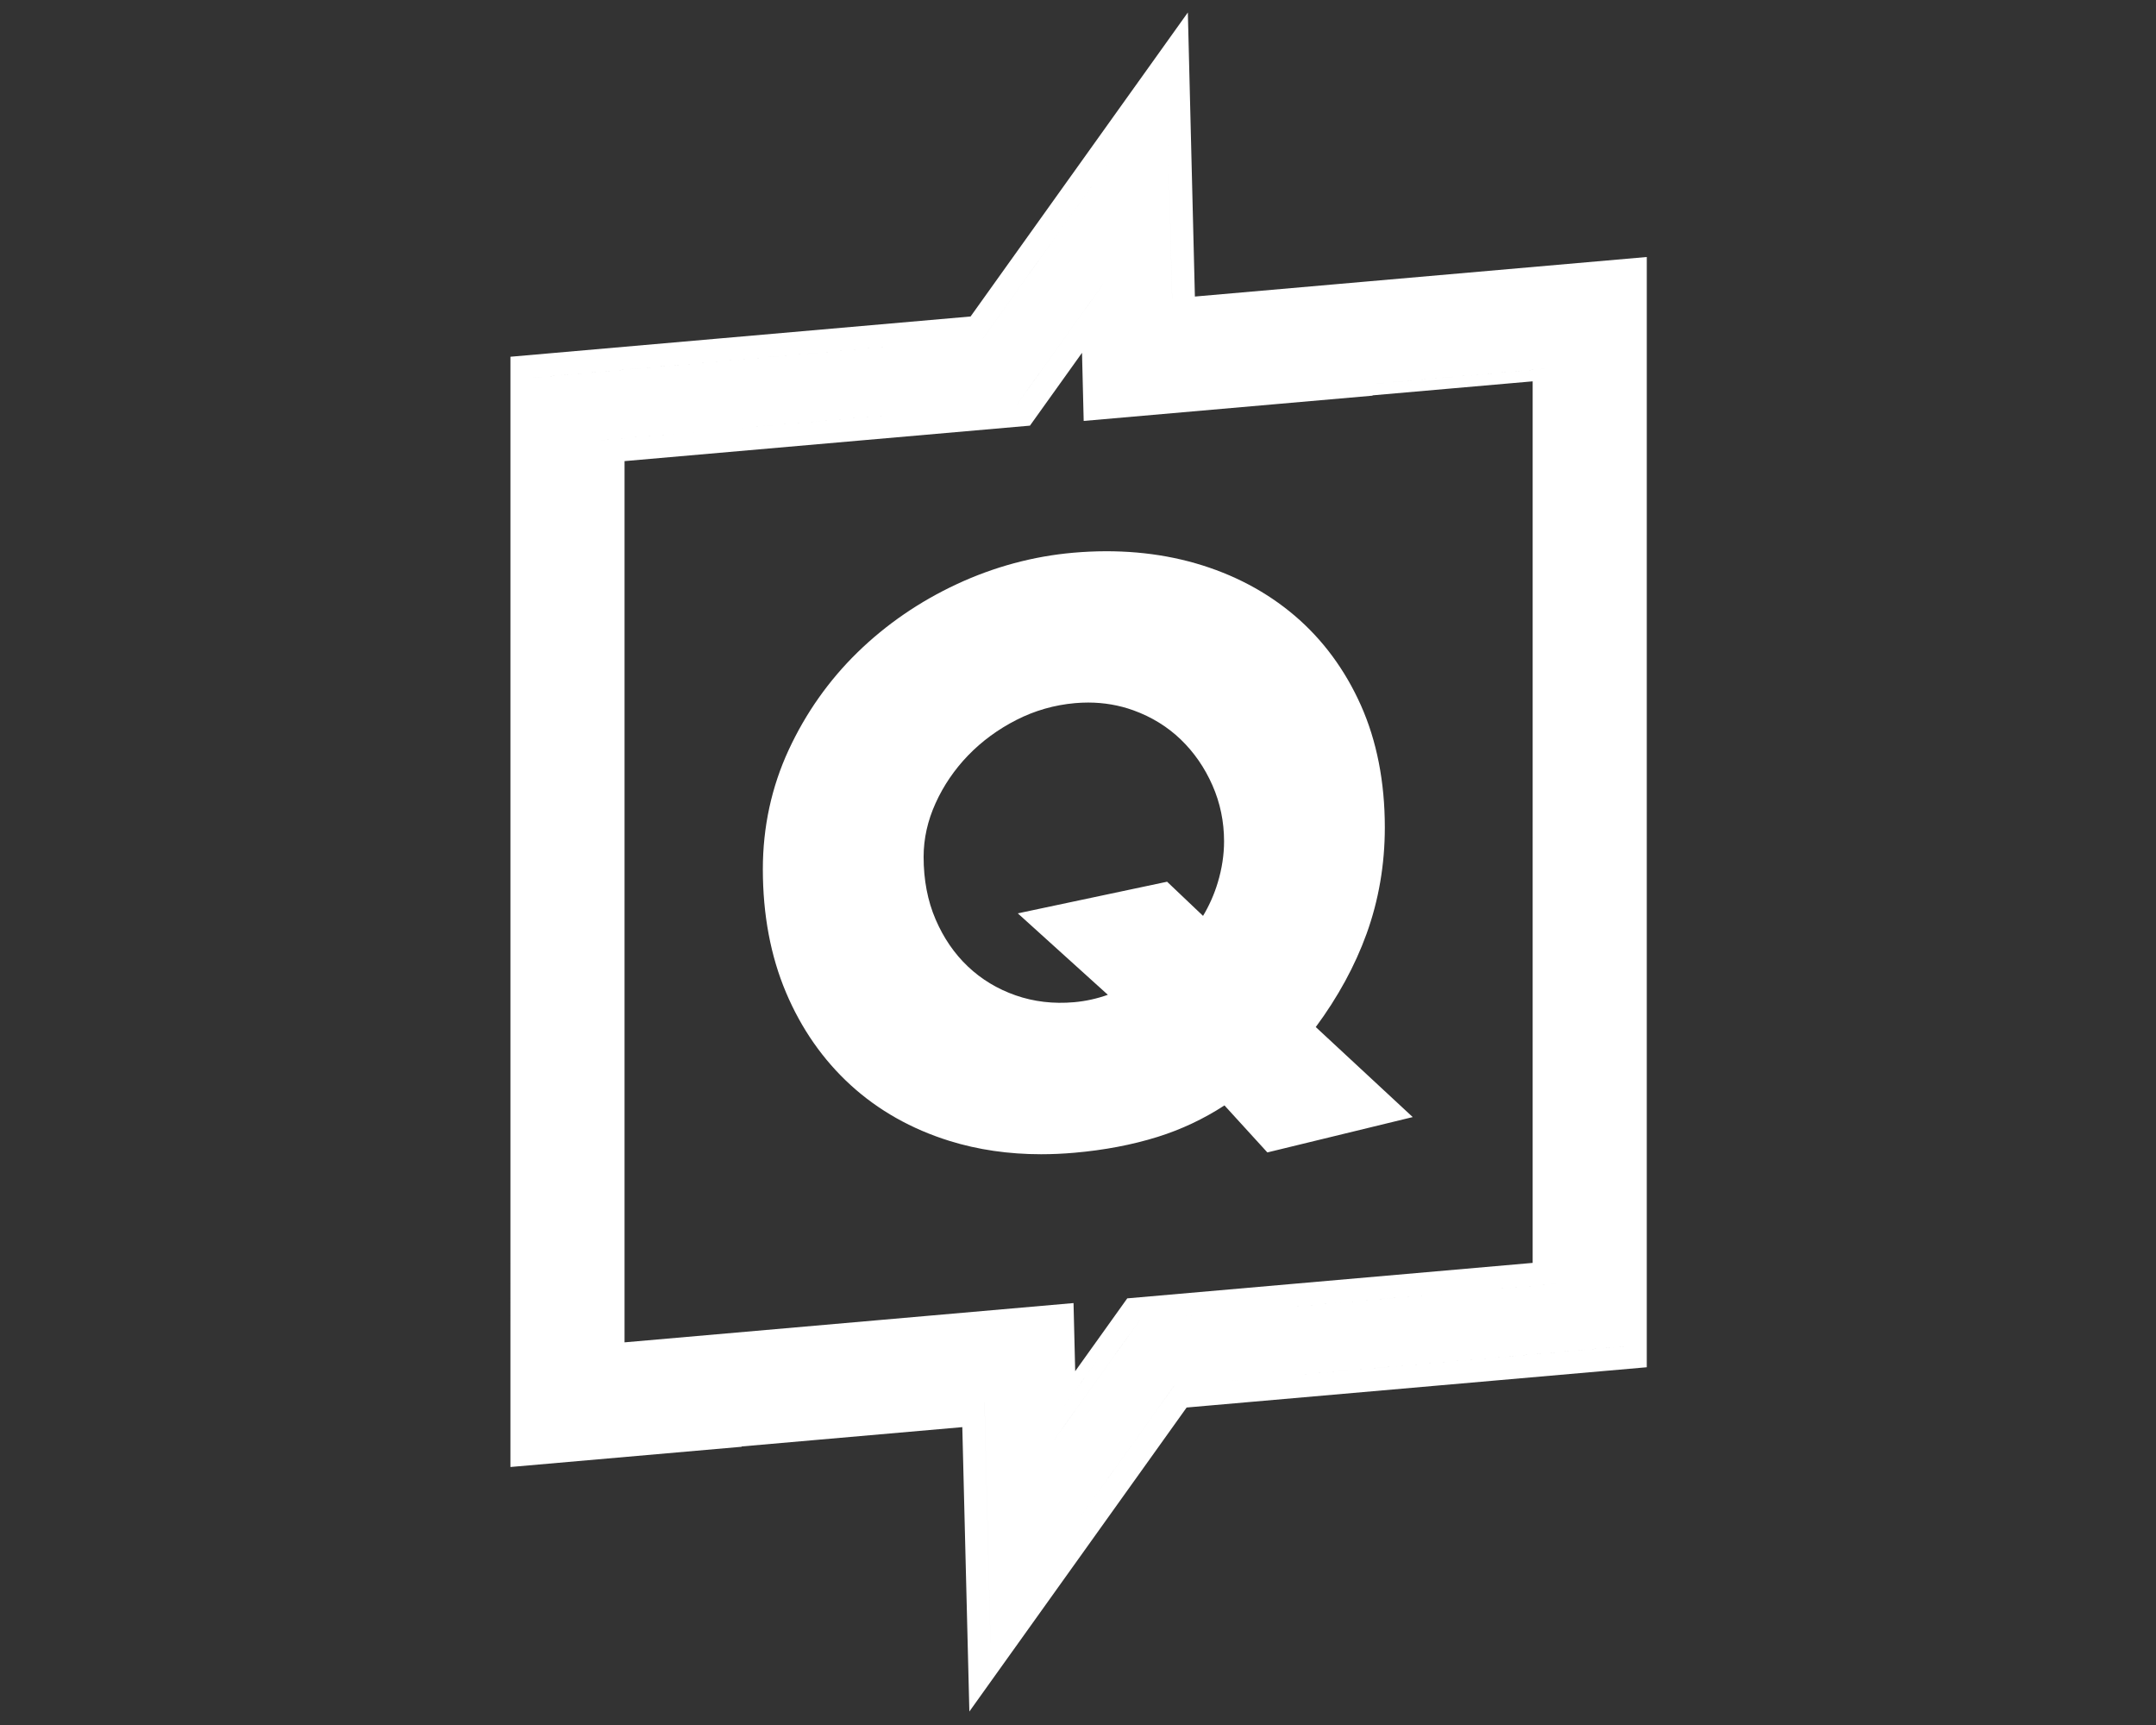 <svg version="1.1" id="logo-q-bg" xmlns="http://www.w3.org/2000/svg" xmlns:xlink="http://www.w3.org/1999/xlink" x="0px" y="0px"
	 viewBox="0 0 1280 1024" style="enable-background:new 0 0 1280 1024;" xml:space="preserve">

		<rect x="0" y="0" width="1280" height="1024" fill="#333333" stroke="none"/>

		<path style="fill:#fff;" d="M709.398,176.034L705.215,7.408l-128.99,180.464L303.04,211.773l-0.007,659.072l137.322-12.014
			c-0.036-0.057-0.066-0.122-0.104-0.179l131.064-11.467L575.504,1016l128.99-180.464l273.185-23.902l0.007-659.072L709.398,176.034
			z M923.482,211.585l-0.007,550.514l-246.837,21.594l-50.842,71.124v-0.008l50.835-71.116l246.844-21.596L923.482,211.585z
			 M630.739,780.907l1.323,53.485l40.877-57.177l-40.877,57.18L630.739,780.907z M817.336,227.67l99.371-8.694v0.003l-99.372,8.694
			C817.334,227.672,817.336,227.671,817.336,227.67z M316.584,856.055l0.007-631.869l267.025-23.359L692.676,48.255l3.204,128.962
			l-0.005,0l-3.199-128.963L583.622,200.827l-267.031,23.363L316.584,856.055z M357.24,497.244l0.003-235.935l246.837-21.594
			l50.842-71.124v0.005l-50.835,71.119l-246.844,21.596L357.24,497.244z M370.787,796.85l0.007-523.125l240.677-21.054
			l30.913-43.232l0.992,40.44l171.483-15.003c0.021-0.064,0.045-0.127,0.066-0.191l95.006-8.312l-0.007,523.31l-240.677,21.055
			l-30.913,43.232l-0.992-40.44L370.787,796.85z M964.127,799.222l-267.025,23.359L588.042,975.153l-3.546-142.722l0.007,0
			l3.54,142.723l109.054-152.571l267.031-23.363l0.007-631.865L964.127,799.222z"/>
		<path style="fill:#fff;" d="M811.308,554.359c7.199-19.899,10.851-41.145,10.851-63.141c0-27.003-4.777-51.407-14.206-72.538
			c-9.448-21.15-22.695-39.064-39.362-53.243c-16.654-14.162-36.451-24.613-58.848-31.064c-22.331-6.415-46.719-8.525-72.517-6.269
			c-23.76,2.081-47.024,8.35-69.15,18.642c-22.113,10.286-41.956,23.912-58.967,40.494c-17.011,16.601-30.774,36.11-40.904,57.984
			c-10.156,21.944-15.311,45.75-15.311,70.754c0,26.989,4.625,51.603,13.743,73.153c9.118,21.586,22.053,40.106,38.436,55.046
			c16.369,14.95,36.107,26.086,58.649,33.099c16.846,5.244,35.141,7.904,54.368,7.904c6.411,0,13.048-0.294,19.731-0.88
			c17.818-1.558,34.439-4.721,49.406-9.402c14.06-4.393,27.412-10.682,39.726-18.708l25.467,27.915l86.306-20.984l-57.571-53.442
			C794.291,591.945,804.427,573.349,811.308,554.359z M722.951,523.979c-2.097,6.944-5.022,13.554-8.714,19.704l-21.345-20.27
			l-88.635,18.778l53.462,48.341c-6.524,2.329-13.246,3.805-20.055,4.4c-12.234,1.082-23.853-0.292-34.664-4.056
			c-10.798-3.765-20.333-9.521-28.339-17.11c-8.046-7.613-14.503-17.028-19.201-27.988c-4.724-10.94-7.119-23.433-7.119-37.126
			c0-10.785,2.389-21.5,7.1-31.851c4.718-10.438,11.222-19.989,19.327-28.389c8.112-8.396,17.752-15.473,28.656-21.038
			c10.851-5.548,22.576-8.905,34.836-9.981c2.627-0.228,5.22-0.344,7.781-0.344c9.329,0,18.361,1.552,26.843,4.612
			c10.805,3.907,20.267,9.74,28.14,17.329c7.894,7.612,14.219,16.763,18.798,27.204c4.579,10.385,6.894,21.56,6.894,33.216
			C726.716,507.461,725.452,515.725,722.951,523.979z"/>
	
</svg>
